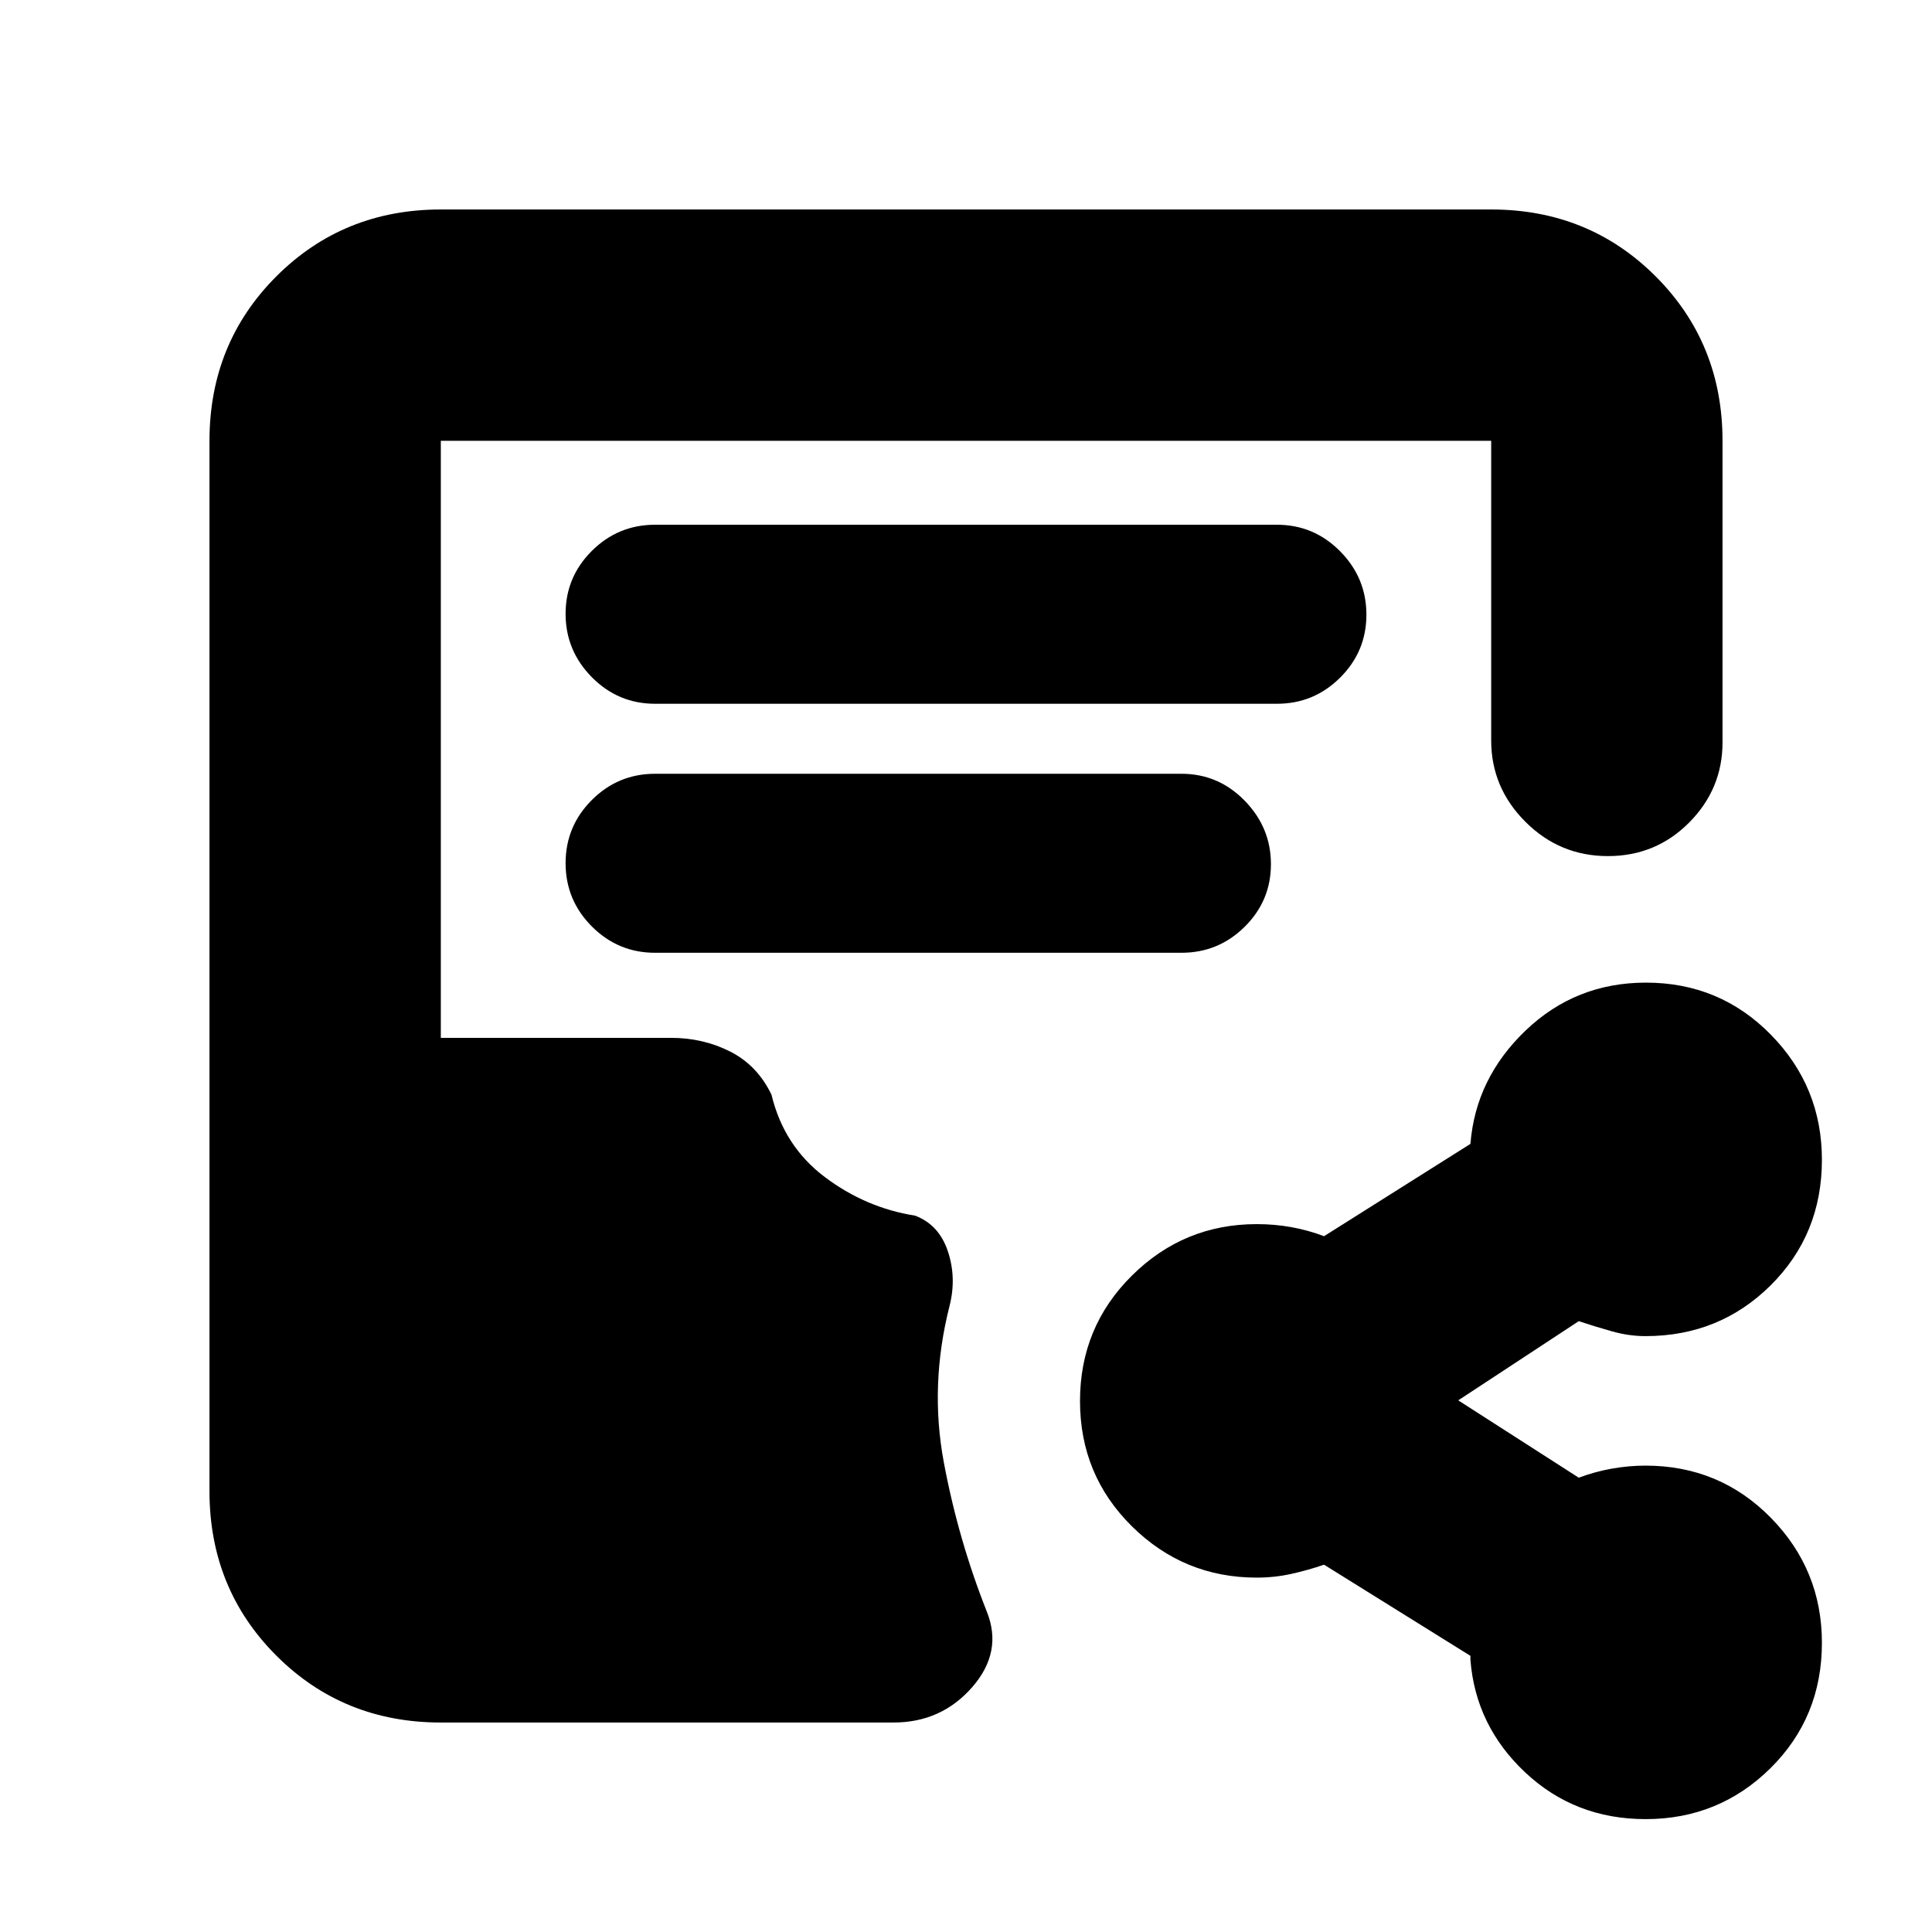 <svg xmlns="http://www.w3.org/2000/svg" height="20" viewBox="0 -960 960 960" width="20"><path d="M219.04-104.09q-48.48 0-81.72-33.23-33.23-33.24-33.23-81.72v-521.92q0-48.48 33.23-81.72 33.24-33.23 81.72-33.23h521.92q48.48 0 81.72 33.23 33.23 33.24 33.23 81.72v149.87q0 23.09-16.55 39.78-16.55 16.7-40.43 16.7-23.89 0-40.93-17.01-17.04-17-17.04-40.47v-148.87H219.04v296.66h114.39q15.97 0 29.44 6.84 13.48 6.85 20.48 21.42 6.17 25.61 26.5 40.91 20.32 15.3 44.8 19.17 11.87 4.43 16.31 17.63 4.43 13.2.87 27.2-10 39.39-2.87 77.65 7.13 38.26 21.33 74.16 8.14 20.1-7.21 37.67-15.36 17.56-39.08 17.56H219.04ZM325.52-610.3h308.96q18.38 0 31.43-12.99t13.05-31.28q0-18.29-13.05-31.49t-31.43-13.2H325.52q-18.38 0-31.43 12.99t-13.05 31.28q0 18.29 13.05 31.49t31.43 13.2Zm0 123.73h261.52q18.38 0 31.43-12.92t13.05-31.1q0-18.19-13.05-31.56-13.05-13.37-31.43-13.37H325.52q-18.38 0-31.43 13.03-13.05 13.04-13.05 31.39 0 18.36 13.05 31.45 13.05 13.08 31.43 13.08ZM817.73-56.09q-35.14 0-59.83-23.17-24.68-23.17-27.25-55.96v-2l-72.74-45.3q-7.87 2.72-16.23 4.57-8.36 1.86-17.2 1.86-36.23 0-62.03-25.49-25.8-25.49-25.8-62.26 0-36.77 25.8-62.33 25.8-25.57 62.03-25.57 8.84 0 17.18 1.5 8.35 1.5 16.25 4.5l72.74-45.87q2.57-32.56 27.43-56.35 24.87-23.78 59.79-23.78 36.67 0 62.05 25.86 25.38 25.86 25.38 62.18 0 37.05-25.43 62.33t-62.25 25.28q-8.21 0-16.59-2.36-8.37-2.35-16.55-5.07L725-264.44q-1 .53-1 .03t1 .5l59.48 38.17q7.98-3 16.41-4.5t16.73-1.5q36.82 0 62.25 25.86t25.43 62.18q0 37.05-25.59 62.33-25.6 25.28-61.98 25.28Z"/></svg>